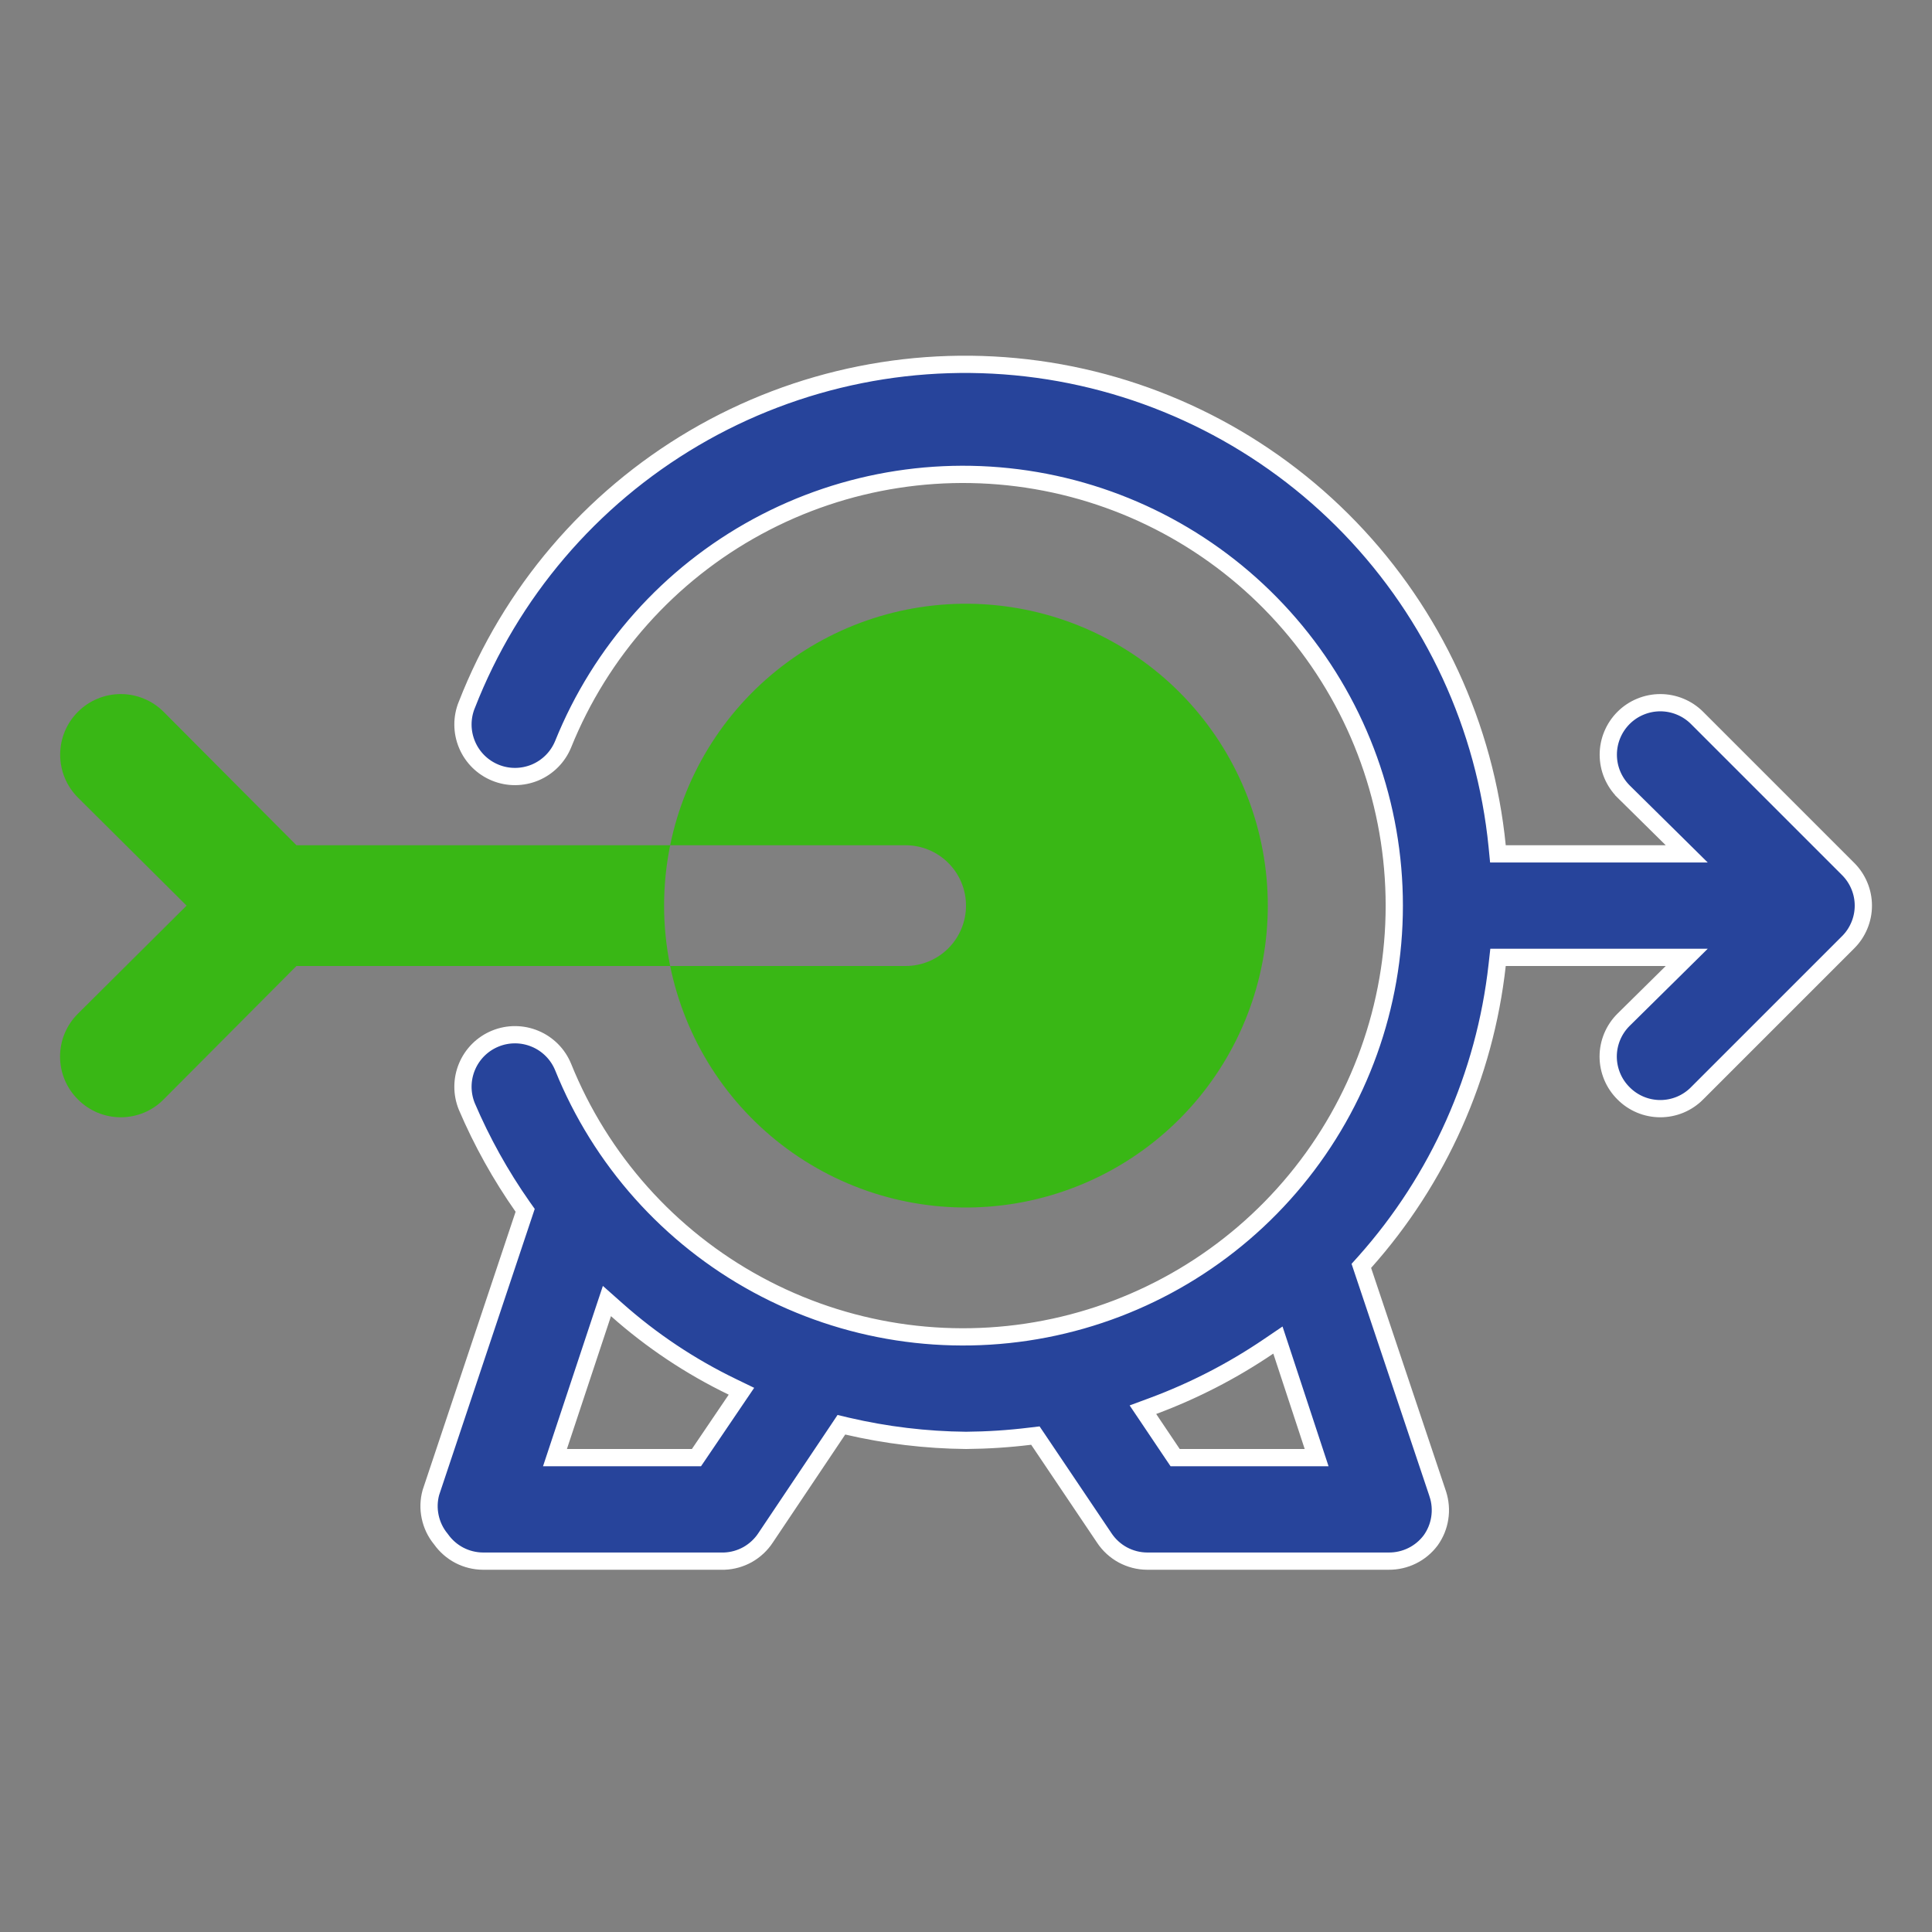<svg width="56" height="56" viewBox="0 0 56 56" fill="none" xmlns="http://www.w3.org/2000/svg">
<rect x="0" y="0" width="56" height="56" fill="#808080" stroke="none"/>
<path d="M15.149 34.979L15.222 35.082L15.182 35.202L12.489 43.263C12.426 43.492 12.419 43.733 12.469 43.966C12.518 44.201 12.623 44.421 12.776 44.607L12.781 44.613L12.786 44.62C12.924 44.814 13.106 44.972 13.317 45.082C13.528 45.191 13.762 45.249 14 45.25C14 45.25 14.001 45.25 14.001 45.25L20.995 45.25C21.233 45.241 21.465 45.175 21.673 45.059C21.881 44.941 22.059 44.775 22.191 44.575L22.192 44.573L24.292 41.441L24.388 41.297L24.556 41.337C25.686 41.6 26.84 41.739 28 41.75C28.621 41.745 29.242 41.705 29.859 41.629L30.011 41.611L30.097 41.738L32.005 44.573L32.006 44.575C32.142 44.781 32.327 44.951 32.544 45.069C32.761 45.186 33.003 45.249 33.25 45.25C33.25 45.25 33.251 45.25 33.251 45.25L40.25 45.25L40.252 45.25C40.487 45.252 40.72 45.199 40.931 45.095C41.142 44.991 41.325 44.839 41.466 44.652C41.605 44.46 41.696 44.238 41.732 44.004C41.769 43.769 41.749 43.529 41.675 43.304C41.675 43.304 41.675 43.303 41.675 43.303L39.505 36.83L39.459 36.692L39.556 36.584C41.699 34.182 43.041 31.172 43.396 27.973L43.421 27.75H43.645H48.282H48.891L48.458 28.178L47.058 29.56C47.058 29.56 47.058 29.56 47.058 29.56C46.917 29.7 46.806 29.866 46.73 30.048C46.654 30.231 46.614 30.427 46.614 30.625C46.614 30.823 46.654 31.019 46.73 31.202C46.806 31.385 46.918 31.551 47.058 31.69L47.06 31.692C47.199 31.832 47.365 31.944 47.548 32.02C47.73 32.096 47.927 32.135 48.125 32.135C48.323 32.135 48.519 32.096 48.702 32.02C48.884 31.944 49.05 31.832 49.19 31.692L49.19 31.691L53.565 27.316L53.566 27.315C53.707 27.176 53.818 27.01 53.894 26.827C53.971 26.644 54.01 26.448 54.01 26.25C54.01 26.052 53.971 25.856 53.894 25.673C53.818 25.49 53.707 25.325 53.566 25.185L53.565 25.184L49.19 20.809C49.05 20.669 48.884 20.558 48.701 20.483C48.519 20.407 48.322 20.368 48.125 20.368C47.927 20.368 47.731 20.407 47.548 20.483C47.365 20.558 47.199 20.669 47.059 20.809C46.919 20.949 46.808 21.115 46.732 21.298C46.656 21.481 46.617 21.677 46.617 21.875C46.617 22.073 46.656 22.269 46.732 22.452C46.808 22.634 46.919 22.8 47.058 22.94C47.059 22.94 47.059 22.941 47.059 22.941L48.458 24.322L48.891 24.75H48.282H43.645H43.418L43.396 24.525C43.051 21.06 41.55 17.813 39.134 15.306C36.718 12.799 33.529 11.178 30.08 10.704C26.631 10.231 23.122 10.933 20.121 12.696C17.119 14.46 14.798 17.183 13.533 20.426L13.533 20.426L13.531 20.43C13.456 20.613 13.418 20.809 13.419 21.007C13.42 21.205 13.46 21.401 13.537 21.584C13.613 21.766 13.725 21.932 13.866 22.072C14.007 22.211 14.173 22.321 14.357 22.396C14.54 22.471 14.736 22.509 14.934 22.508C15.132 22.507 15.328 22.467 15.511 22.391C15.694 22.314 15.859 22.202 15.999 22.061C16.138 21.921 16.248 21.754 16.323 21.571C17.409 18.88 19.397 16.651 21.947 15.266C24.497 13.881 27.449 13.426 30.297 13.979C33.146 14.532 35.713 16.059 37.559 18.298C39.405 20.537 40.414 23.348 40.414 26.25C40.414 29.152 39.405 31.963 37.559 34.202C35.713 36.441 33.146 37.968 30.297 38.521C27.449 39.074 24.497 38.619 21.947 37.234C19.397 35.849 17.409 33.62 16.323 30.929C16.248 30.746 16.138 30.579 15.999 30.439C15.859 30.298 15.694 30.186 15.511 30.11C15.328 30.033 15.132 29.993 14.934 29.992C14.736 29.991 14.54 30.029 14.357 30.104C14.173 30.179 14.007 30.289 13.866 30.428C13.725 30.568 13.613 30.734 13.537 30.916C13.46 31.099 13.42 31.295 13.419 31.493C13.418 31.69 13.456 31.886 13.53 32.069C13.967 33.093 14.51 34.068 15.149 34.979ZM34.195 42.25H34.062L33.987 42.139L33.305 41.124L33.128 40.861L33.425 40.751C34.604 40.312 35.726 39.734 36.767 39.028L37.041 38.842L37.145 39.157L38.055 41.922L38.163 42.25H37.817H34.195ZM20.262 42.14L20.187 42.25H20.055H16.432H16.086L16.195 41.921L17.472 38.071L17.592 37.711L17.876 37.963C18.885 38.86 20.015 39.613 21.231 40.2L21.491 40.326L21.329 40.565L20.262 42.14Z" fill="#27449B" stroke="white" stroke-width="0.5"/>
<path d="M5.408 26.25L2.258 23.117C2.095 22.954 1.966 22.761 1.877 22.547C1.789 22.334 1.744 22.106 1.744 21.875C1.744 21.644 1.789 21.416 1.877 21.203C1.966 20.989 2.095 20.796 2.258 20.633C2.421 20.469 2.615 20.34 2.828 20.252C3.042 20.163 3.27 20.118 3.501 20.118C3.732 20.118 3.96 20.163 4.173 20.252C4.386 20.34 4.58 20.469 4.743 20.633L8.593 24.5H19.426C19.19 25.655 19.19 26.845 19.426 28H8.593L4.743 31.867C4.581 32.032 4.387 32.162 4.174 32.251C3.961 32.339 3.732 32.385 3.501 32.385C3.27 32.385 3.041 32.339 2.828 32.251C2.615 32.162 2.421 32.032 2.258 31.867C2.094 31.705 1.964 31.511 1.875 31.298C1.786 31.085 1.741 30.856 1.741 30.625C1.741 30.394 1.786 30.165 1.875 29.952C1.964 29.739 2.094 29.545 2.258 29.383L5.408 26.25Z" fill="#39B715"/>
<path d="M28 26.25C28 25.786 27.816 25.341 27.487 25.013C27.159 24.684 26.714 24.5 26.25 24.5H19.425C19.858 22.375 21.066 20.488 22.812 19.202C24.559 17.917 26.72 17.326 28.878 17.544C31.035 17.762 33.035 18.773 34.489 20.382C35.943 21.991 36.748 24.082 36.748 26.25C36.748 28.418 35.943 30.509 34.489 32.118C33.035 33.727 31.035 34.738 28.878 34.956C26.72 35.174 24.559 34.583 22.812 33.298C21.066 32.013 19.858 30.125 19.425 28H26.25C26.714 28 27.159 27.816 27.487 27.488C27.816 27.159 28 26.714 28 26.25Z" fill="#39B715"/>
</svg>
